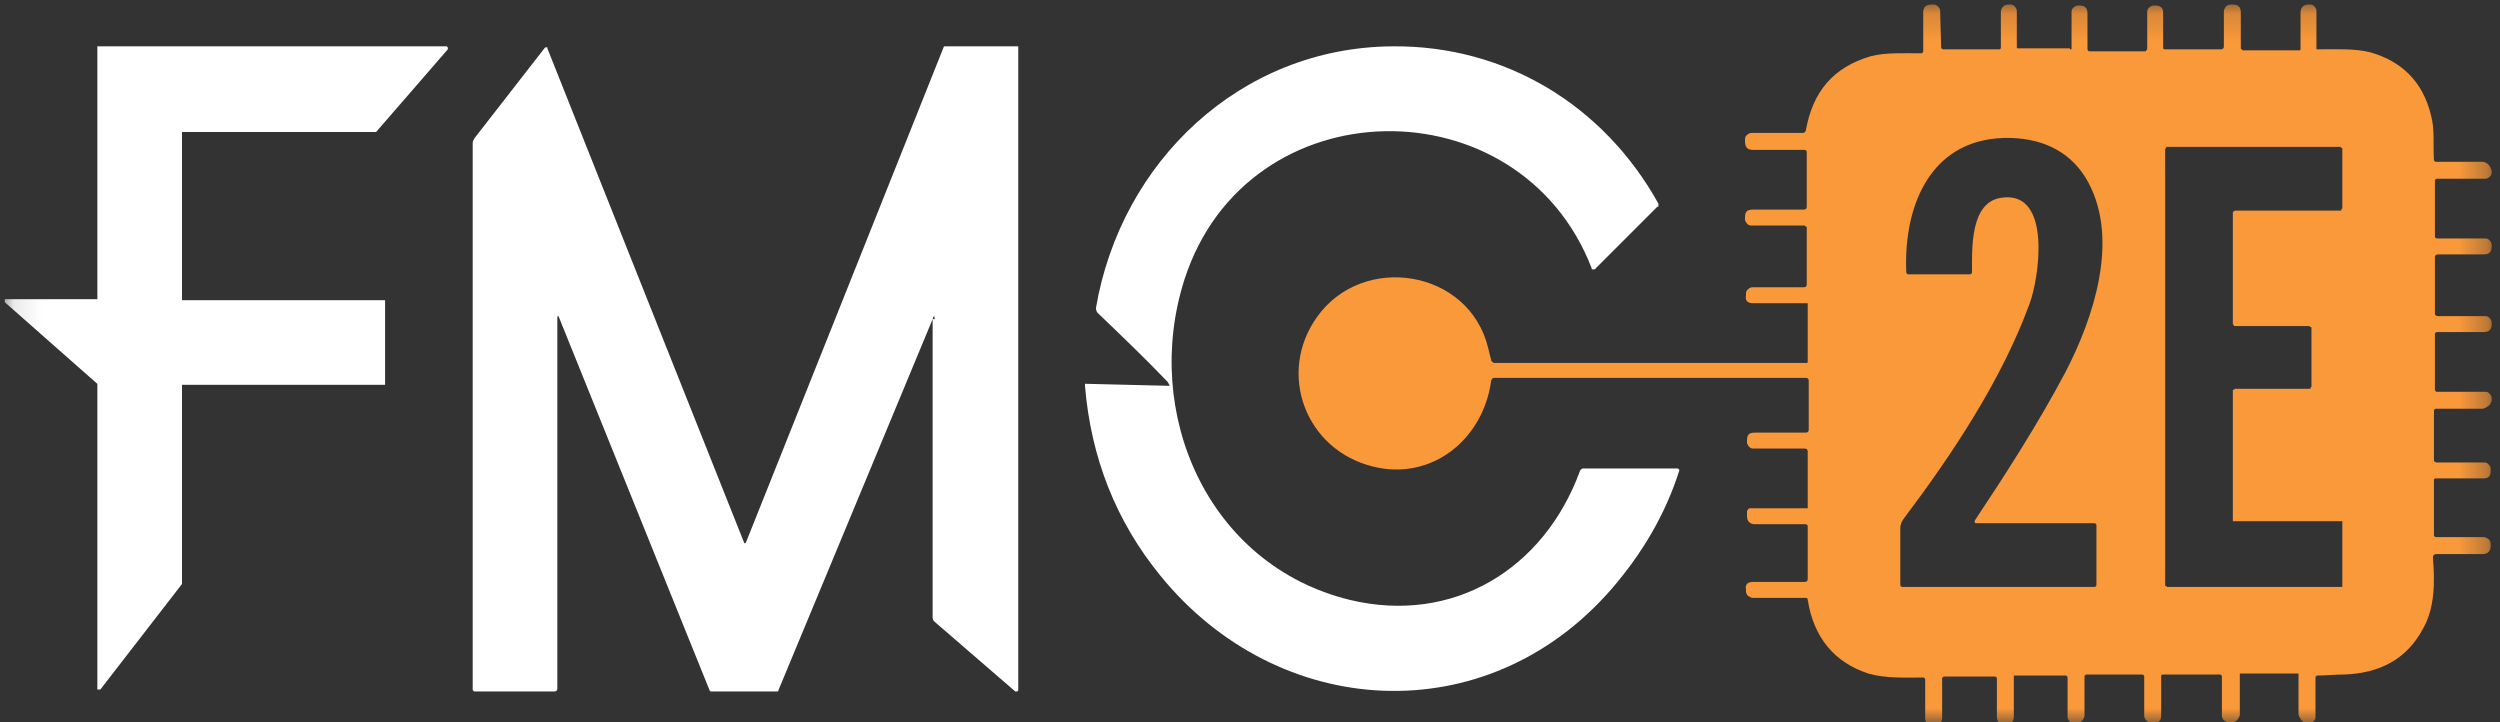 <svg width="90" height="26" viewBox="0 0 90 26" fill="none" xmlns="http://www.w3.org/2000/svg">
    <rect x="0" y="0" width="90" height="26" fill="#333333" stroke="none"/>
    <mask id="mask0_2001_3302" style="mask-type:luminance" maskUnits="userSpaceOnUse" x="0" y="0" width="90"
        height="27">
        <path d="M89.7 0.163H0.1V26.004H89.7V0.163Z" fill="white" />
    </mask>
    <g mask="url(#mask0_2001_3302)">
        <path
            d="M74.576 1.74V0.414C74.576 0.342 74.612 0.306 74.648 0.271C74.683 0.235 74.755 0.199 74.791 0.199H74.863C75.042 0.199 75.149 0.271 75.149 0.486V1.776C75.149 1.812 75.185 1.848 75.221 1.848H77.228C77.228 1.848 77.264 1.848 77.264 1.812L77.3 1.776V0.414C77.3 0.342 77.336 0.306 77.371 0.271C77.407 0.235 77.479 0.199 77.515 0.199H77.587C77.766 0.199 77.873 0.271 77.873 0.45V1.704C77.873 1.776 77.909 1.776 77.945 1.776H79.952C80.024 1.776 80.059 1.74 80.059 1.668V0.414C80.059 0.342 80.095 0.306 80.131 0.235C80.167 0.199 80.239 0.163 80.31 0.163H80.382C80.561 0.163 80.669 0.235 80.669 0.45V1.74C80.669 1.74 80.669 1.776 80.704 1.776L80.74 1.812H82.783C82.783 1.812 82.819 1.812 82.819 1.776V1.74V0.45C82.819 0.271 82.927 0.163 83.106 0.163H83.177C83.249 0.163 83.285 0.199 83.321 0.235C83.357 0.271 83.392 0.342 83.392 0.378V1.704V1.74C83.392 1.74 83.392 1.74 83.392 1.776C83.392 1.776 83.392 1.776 83.428 1.776C83.428 1.776 83.428 1.776 83.464 1.776C84.073 1.776 84.754 1.74 85.328 1.883C86.475 2.206 87.227 2.959 87.514 4.141C87.657 4.643 87.586 5.217 87.622 5.754C87.622 5.79 87.657 5.826 87.693 5.826H89.378C89.414 5.826 89.45 5.826 89.485 5.862C89.521 5.862 89.557 5.897 89.593 5.933C89.629 5.969 89.629 6.005 89.665 6.041C89.665 6.077 89.7 6.113 89.7 6.148V6.22C89.7 6.292 89.665 6.328 89.629 6.363C89.593 6.399 89.521 6.435 89.485 6.435H87.729C87.693 6.435 87.657 6.471 87.657 6.507V8.514C87.657 8.55 87.693 8.585 87.729 8.585H89.485C89.557 8.585 89.593 8.621 89.629 8.657C89.665 8.693 89.7 8.765 89.7 8.801V8.872C89.7 9.051 89.629 9.159 89.414 9.159H87.765C87.693 9.159 87.657 9.195 87.657 9.266V11.309C87.657 11.345 87.657 11.345 87.693 11.345L87.729 11.381H89.485C89.557 11.381 89.593 11.417 89.629 11.453C89.665 11.489 89.7 11.56 89.7 11.596V11.668C89.7 11.847 89.629 11.954 89.414 11.954H87.729C87.693 11.954 87.657 11.99 87.657 12.026V14.033C87.657 14.069 87.693 14.105 87.729 14.105H89.485C89.557 14.105 89.593 14.141 89.629 14.177C89.665 14.212 89.7 14.284 89.7 14.32V14.392C89.7 14.427 89.7 14.463 89.665 14.499C89.665 14.535 89.629 14.571 89.593 14.607C89.557 14.642 89.521 14.642 89.485 14.678C89.45 14.678 89.414 14.714 89.378 14.714H87.693C87.657 14.714 87.622 14.75 87.622 14.786V16.578C87.622 16.614 87.622 16.614 87.657 16.614L87.693 16.649H89.45C89.521 16.649 89.557 16.685 89.593 16.721C89.629 16.757 89.665 16.829 89.665 16.864V16.936C89.665 17.151 89.593 17.223 89.378 17.223H87.693C87.622 17.223 87.622 17.259 87.622 17.295V19.266C87.622 19.302 87.657 19.337 87.693 19.337H89.414C89.485 19.337 89.521 19.373 89.593 19.409C89.629 19.445 89.665 19.517 89.665 19.588V19.66C89.665 19.839 89.557 19.947 89.378 19.947H87.729C87.622 19.947 87.586 19.983 87.586 20.09C87.657 20.95 87.657 21.882 87.227 22.635C86.654 23.71 85.686 24.248 84.36 24.283C84.038 24.283 83.751 24.319 83.428 24.319C83.392 24.319 83.357 24.355 83.357 24.391V25.825C83.357 25.896 83.321 25.932 83.285 25.968C83.249 26.004 83.177 26.04 83.142 26.04H83.07C83.034 26.04 82.998 26.04 82.963 26.004C82.927 26.004 82.891 25.968 82.855 25.932C82.819 25.896 82.819 25.86 82.783 25.825C82.783 25.789 82.747 25.753 82.747 25.717V24.319C82.747 24.319 82.747 24.319 82.747 24.283C82.747 24.283 82.747 24.283 82.747 24.248C82.747 24.248 82.747 24.248 82.712 24.248H80.669H80.633V24.283V25.717C80.633 25.753 80.633 25.789 80.597 25.825C80.597 25.86 80.561 25.896 80.525 25.932C80.49 25.968 80.454 25.968 80.418 26.004C80.382 26.004 80.346 26.004 80.31 26.004H80.239C80.167 26.004 80.131 25.968 80.059 25.932C80.024 25.896 79.988 25.825 79.988 25.753V24.355C79.988 24.319 79.952 24.283 79.916 24.283H77.873C77.802 24.283 77.802 24.319 77.802 24.355V25.753C77.802 25.968 77.694 26.04 77.479 26.004H77.407C77.336 26.004 77.3 25.968 77.264 25.932C77.228 25.896 77.192 25.825 77.192 25.789V24.355C77.192 24.319 77.156 24.283 77.121 24.283H75.114C75.078 24.283 75.042 24.319 75.042 24.355V25.753C75.042 25.789 75.042 25.825 75.006 25.86C75.006 25.896 74.97 25.932 74.934 25.968C74.898 26.004 74.863 26.004 74.827 26.04C74.791 26.04 74.755 26.04 74.719 26.04H74.648C74.576 26.04 74.54 26.004 74.504 25.968C74.468 25.932 74.433 25.86 74.433 25.825V24.391C74.433 24.355 74.397 24.319 74.361 24.319H72.533C72.533 24.319 72.533 24.319 72.497 24.319C72.497 24.319 72.497 24.319 72.497 24.355V25.789C72.497 26.004 72.39 26.075 72.21 26.075H72.139C72.067 26.075 72.031 26.04 71.96 26.004C71.924 25.968 71.888 25.896 71.888 25.825V24.427C71.888 24.391 71.852 24.355 71.816 24.355H69.988C69.953 24.355 69.917 24.391 69.917 24.427V25.825C69.917 26.04 69.809 26.111 69.594 26.111H69.522C69.451 26.111 69.415 26.075 69.379 26.04C69.343 26.004 69.307 25.932 69.307 25.896V24.463C69.307 24.427 69.272 24.391 69.236 24.391C68.591 24.391 67.874 24.427 67.264 24.248C66.046 23.853 65.293 22.957 65.078 21.595C65.078 21.524 65.043 21.524 64.971 21.524H63.107C63.035 21.524 63 21.488 62.928 21.452C62.892 21.416 62.856 21.345 62.856 21.309V21.237C62.82 21.058 62.892 20.95 63.107 20.95H64.971C65.043 20.95 65.078 20.914 65.078 20.843V18.943C65.078 18.907 65.043 18.872 65.007 18.872H63.179C63 18.872 62.892 18.764 62.892 18.585V18.477C62.892 18.442 62.892 18.406 62.892 18.406C62.892 18.37 62.928 18.37 62.928 18.334C62.964 18.298 62.964 18.298 63 18.298C63.035 18.298 63.035 18.298 63.071 18.298H65.043H65.078V18.262V16.255C65.078 16.184 65.043 16.148 64.971 16.148H63.107C63.035 16.148 63 16.112 62.964 16.076C62.928 16.04 62.892 15.969 62.892 15.933V15.861C62.892 15.646 62.964 15.574 63.179 15.574H65.007C65.078 15.574 65.114 15.538 65.114 15.467V13.711C65.114 13.639 65.078 13.603 65.007 13.603H53.789C53.753 13.603 53.753 13.603 53.717 13.639C53.717 13.639 53.681 13.675 53.681 13.711C53.395 15.825 51.531 17.33 49.416 16.793C46.979 16.184 45.976 13.424 47.409 11.417C49.058 9.087 52.893 9.697 53.574 12.528C53.609 12.671 53.645 12.815 53.681 12.958C53.681 12.994 53.717 12.994 53.717 13.03C53.753 13.03 53.753 13.066 53.789 13.066H65.043C65.043 13.066 65.078 13.066 65.078 13.03V12.994V10.951V10.915H65.043H63.107C62.892 10.915 62.82 10.808 62.856 10.628V10.557C62.856 10.485 62.892 10.449 62.928 10.413C62.964 10.377 63.035 10.342 63.071 10.342H64.935C65.007 10.342 65.043 10.306 65.043 10.234V8.191C65.043 8.191 65.043 8.155 65.007 8.155L64.971 8.12H63.035C62.964 8.12 62.928 8.084 62.892 8.048C62.856 8.012 62.82 7.94 62.82 7.905V7.833C62.82 7.618 62.892 7.546 63.107 7.546H64.935C65.007 7.546 65.043 7.51 65.043 7.439V5.467C65.043 5.432 65.007 5.396 64.971 5.396H63.107C62.892 5.396 62.82 5.288 62.82 5.073V5.001C62.82 4.93 62.856 4.894 62.892 4.858C62.928 4.822 63 4.786 63.035 4.786H64.899C64.971 4.786 64.971 4.751 65.007 4.715C65.257 3.281 66.01 2.421 67.336 2.027C67.874 1.883 68.555 1.919 69.164 1.919C69.2 1.919 69.236 1.883 69.236 1.848V0.45C69.236 0.235 69.343 0.163 69.558 0.163H69.63C69.666 0.163 69.737 0.199 69.773 0.235C69.809 0.271 69.845 0.342 69.845 0.378L69.881 1.704C69.881 1.74 69.917 1.776 69.953 1.776H71.96C72.031 1.776 72.031 1.74 72.031 1.704V0.45C72.031 0.271 72.139 0.163 72.318 0.163H72.39C72.461 0.163 72.497 0.199 72.533 0.235C72.569 0.271 72.605 0.342 72.605 0.378V1.704C72.605 1.704 72.605 1.74 72.641 1.74H72.676H74.504C74.54 1.812 74.576 1.776 74.576 1.74ZM71.099 18.728C72.103 17.223 73.357 15.288 74.361 13.388C75.364 11.453 76.296 8.657 75.185 6.578C74.612 5.503 73.608 5.001 72.39 4.966C69.558 4.894 68.519 7.331 68.626 9.804C68.626 9.84 68.662 9.876 68.698 9.876H70.92C70.956 9.876 70.992 9.84 70.992 9.804C70.992 8.944 70.92 7.259 72.067 7.116C73.895 6.865 73.393 10.055 73.071 10.915C72.067 13.675 70.275 16.363 68.519 18.692C68.447 18.8 68.411 18.907 68.411 19.015V21.058C68.411 21.094 68.447 21.13 68.483 21.13H75.4C75.436 21.13 75.472 21.094 75.472 21.058V18.907C75.472 18.872 75.436 18.836 75.4 18.836H71.135C71.099 18.836 71.064 18.8 71.099 18.728ZM80.382 14.069C80.382 14.033 80.382 14.033 80.418 14.033L80.454 13.997H83.142C83.177 13.997 83.177 13.997 83.177 13.961L83.213 13.926V11.811C83.213 11.775 83.213 11.775 83.177 11.775L83.142 11.739H80.454C80.418 11.739 80.418 11.739 80.418 11.704L80.382 11.668V7.654C80.382 7.618 80.382 7.618 80.418 7.618L80.454 7.582H84.253C84.289 7.582 84.288 7.582 84.288 7.546C84.288 7.51 84.324 7.51 84.324 7.51V5.36C84.324 5.324 84.324 5.324 84.288 5.324L84.253 5.288H78.016C77.981 5.288 77.981 5.288 77.981 5.324L77.945 5.36V21.058C77.945 21.094 77.945 21.094 77.981 21.094L78.016 21.13H84.253H84.288C84.288 21.13 84.288 21.13 84.324 21.13C84.324 21.13 84.324 21.13 84.324 21.094V21.058V18.836V18.8C84.324 18.8 84.324 18.8 84.324 18.764C84.324 18.764 84.324 18.764 84.288 18.764H84.253H80.454H80.418C80.418 18.764 80.418 18.764 80.382 18.764C80.382 18.764 80.382 18.764 80.382 18.728V18.692V14.069Z"
            fill="#FA993A" />
        <path
            d="M3.505 10.736V1.705V1.669H3.541H16.049H16.085C16.085 1.669 16.085 1.669 16.121 1.705V1.741V1.776L13.54 4.751C13.54 4.751 13.54 4.751 13.505 4.751H6.587H6.552V4.787V10.772C6.552 10.772 6.552 10.772 6.552 10.808C6.552 10.808 6.552 10.808 6.587 10.808H13.827H13.863V10.844V13.819V13.854H13.827H6.587H6.552V13.89V20.987V21.023L3.613 24.822C3.613 24.822 3.613 24.822 3.577 24.822H3.541H3.505V24.786V13.854C3.505 13.854 3.505 13.854 3.505 13.819L0.172 10.88C0.172 10.88 0.172 10.88 0.172 10.844V10.808C0.172 10.808 0.172 10.808 0.172 10.772C0.172 10.772 0.172 10.772 0.208 10.772H3.469C3.469 10.772 3.469 10.772 3.505 10.772C3.505 10.772 3.505 10.772 3.505 10.736C3.505 10.772 3.505 10.772 3.505 10.736Z"
            fill="white" />
        <path
            d="M33.647 11.489C33.647 11.346 33.611 11.346 33.575 11.489L28.02 24.857C28.02 24.857 28.02 24.893 27.984 24.893H27.948H25.619C25.583 24.893 25.583 24.893 25.583 24.893L25.547 24.857L20.135 11.453C20.099 11.346 20.064 11.346 20.064 11.453V24.786C20.064 24.857 20.028 24.893 19.956 24.893H17.089C17.053 24.893 17.017 24.857 17.017 24.822V5.145C17.017 5.074 17.053 5.038 17.089 4.966L19.598 1.741C19.598 1.741 19.598 1.741 19.633 1.705H19.669H19.705C19.705 1.705 19.705 1.705 19.705 1.741L26.766 19.481C26.801 19.589 26.837 19.589 26.873 19.481L33.969 1.705C33.969 1.705 33.969 1.669 34.005 1.669H34.041H36.622C36.622 1.669 36.622 1.669 36.657 1.669C36.657 1.669 36.657 1.669 36.657 1.705V24.822V24.857C36.657 24.857 36.657 24.857 36.622 24.893H36.586H36.55L33.647 22.384C33.611 22.349 33.575 22.313 33.575 22.241V11.489H33.647Z"
            fill="white" />
        <path
            d="M42.105 13.89C42.105 13.854 42.07 13.818 42.034 13.746C41.209 12.886 40.349 12.062 39.525 11.274C39.489 11.238 39.453 11.166 39.453 11.094C40.349 5.826 44.65 1.704 50.134 1.668C54.184 1.633 57.732 3.783 59.703 7.331C59.703 7.331 59.703 7.367 59.703 7.403C59.703 7.439 59.703 7.439 59.667 7.439L57.409 9.697C57.409 9.697 57.409 9.697 57.373 9.697H57.337C57.337 9.697 57.337 9.697 57.302 9.697C57.302 9.697 57.302 9.697 57.302 9.661C54.721 2.959 44.901 3.066 42.643 10.055C41.102 14.857 43.467 20.341 48.593 21.596C52.32 22.491 55.581 20.484 56.872 16.972C56.872 16.936 56.907 16.936 56.907 16.9C56.943 16.9 56.943 16.865 56.979 16.865H60.384C60.42 16.865 60.456 16.9 60.456 16.936C59.954 18.513 59.13 19.911 58.018 21.201C53.503 26.398 46.012 25.932 41.783 20.735C40.17 18.764 39.274 16.47 39.059 13.89C39.059 13.89 39.059 13.89 39.059 13.854C39.059 13.854 39.059 13.854 39.059 13.818C39.059 13.818 39.059 13.818 39.095 13.818C39.095 13.818 39.095 13.818 39.131 13.818L42.105 13.89C42.07 13.926 42.07 13.89 42.105 13.89Z"
            fill="white" />
    </g>
</svg>